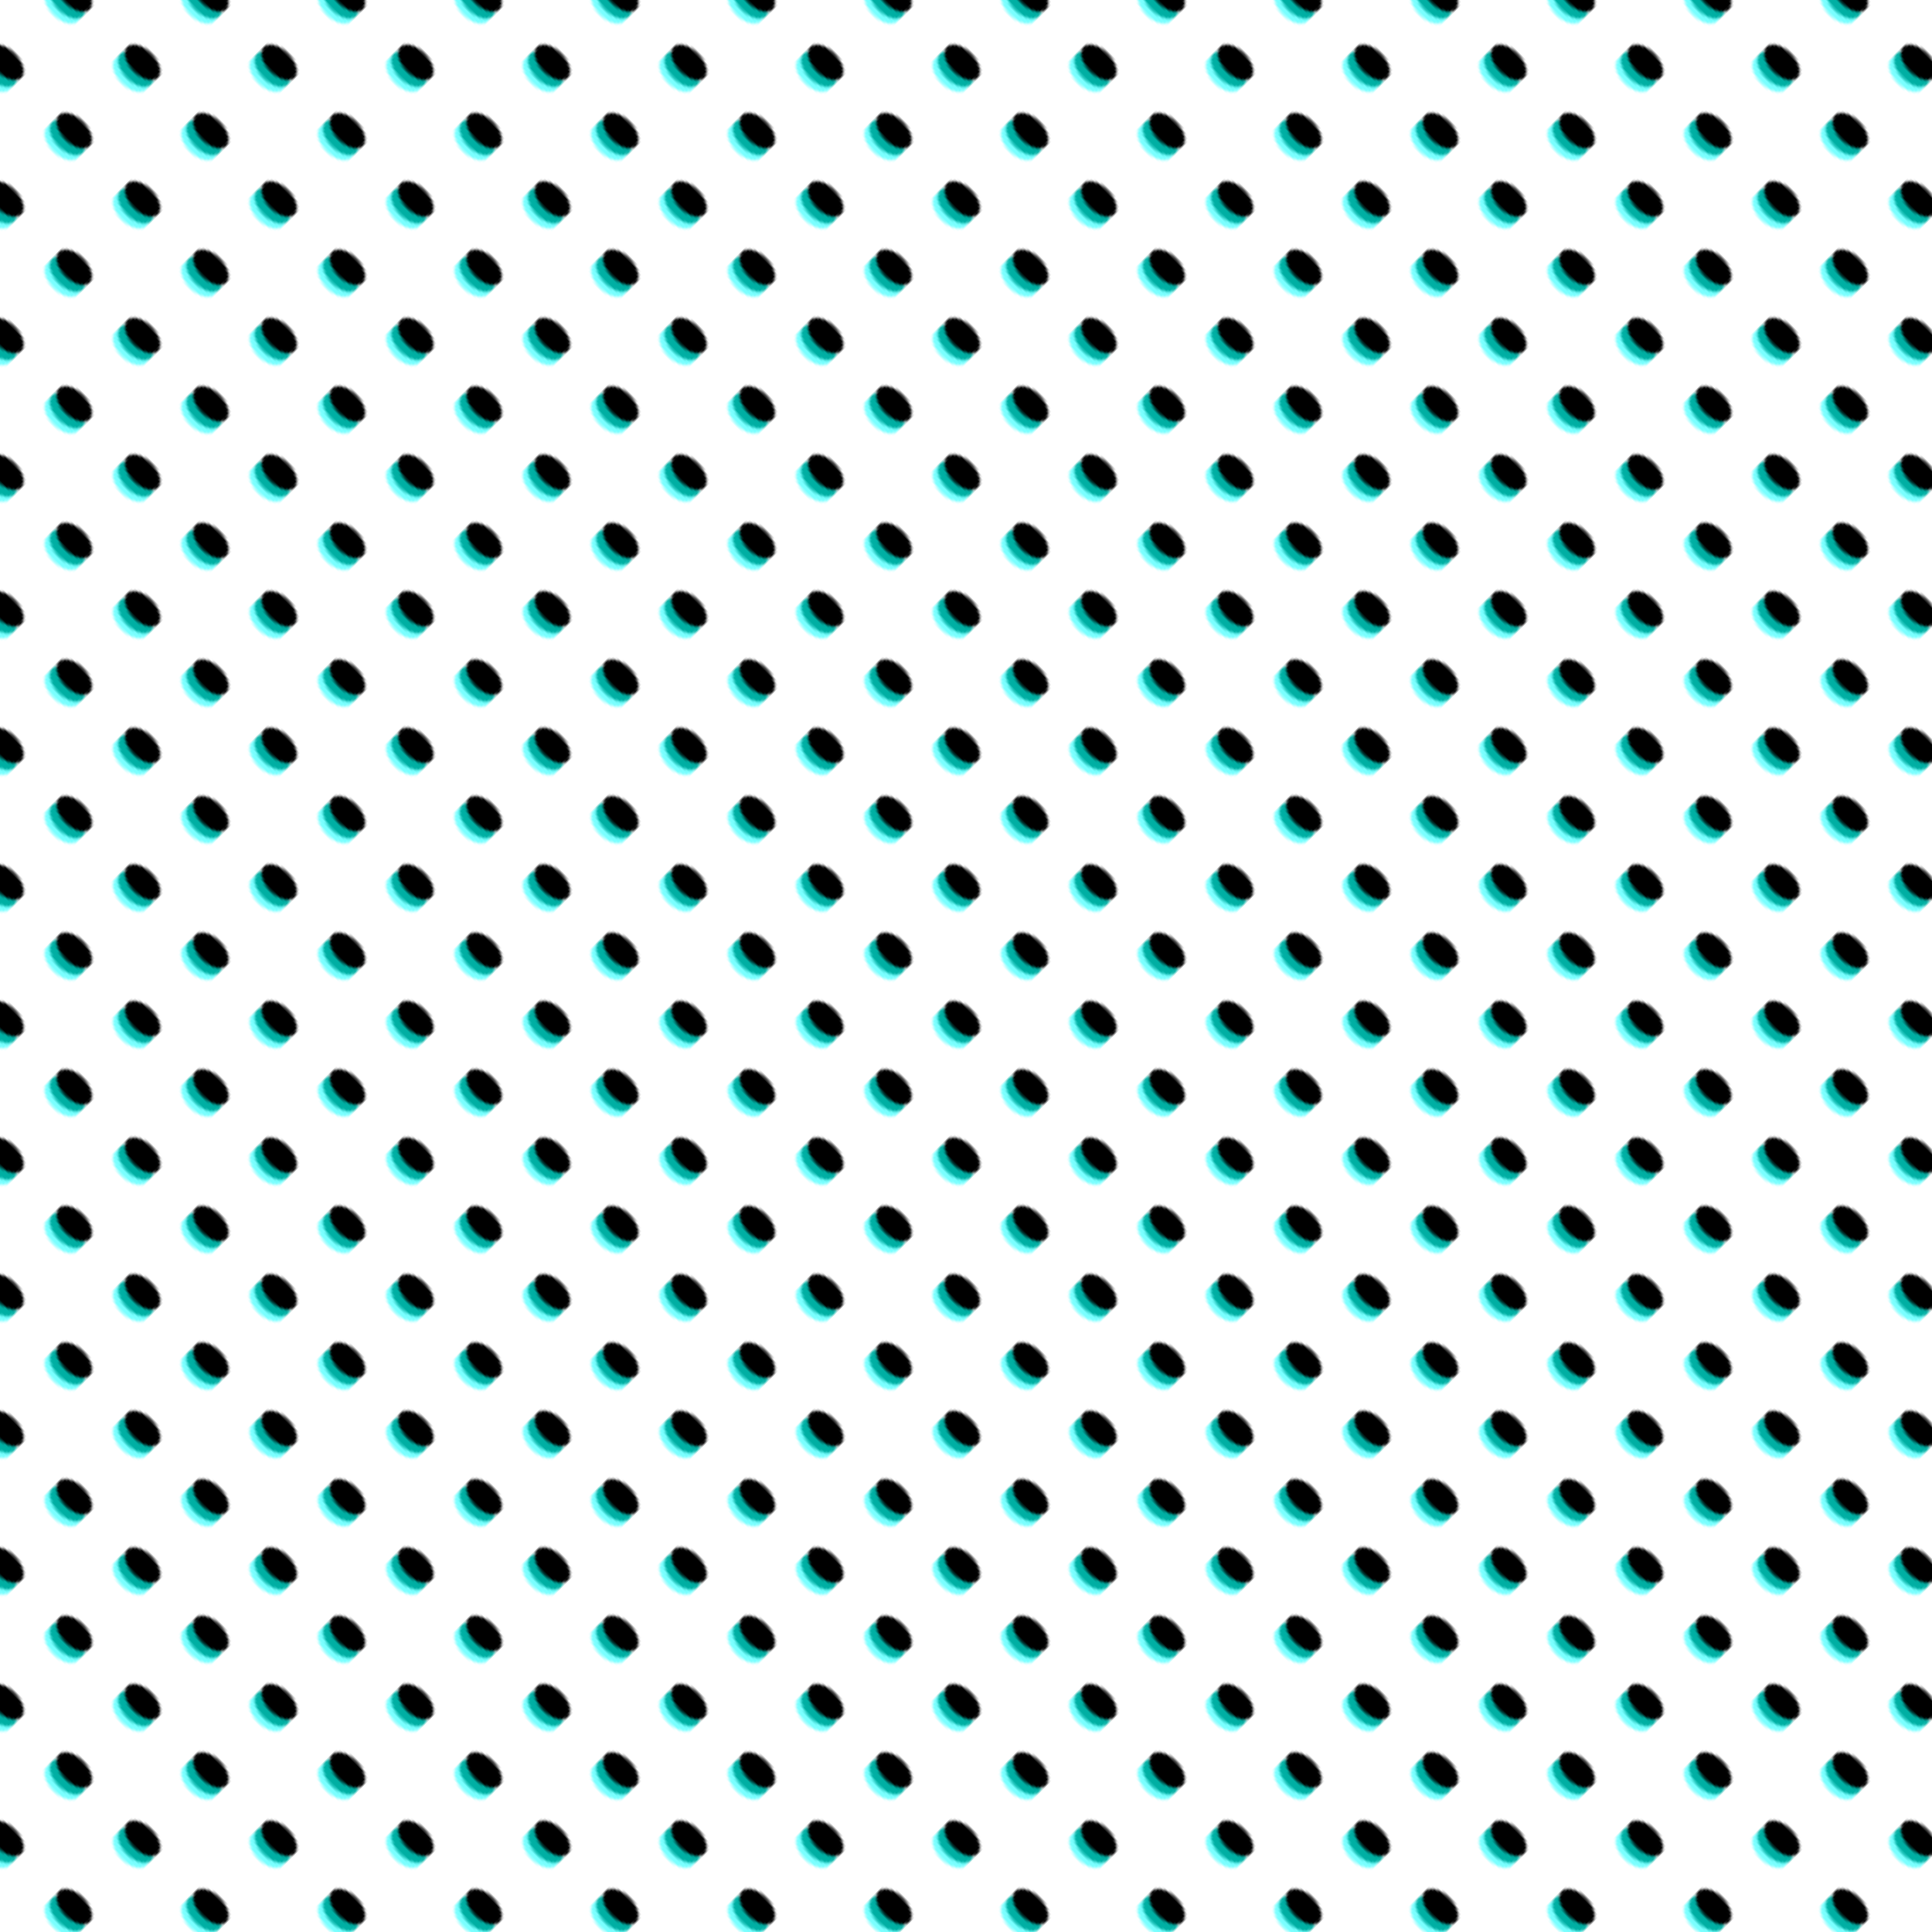<svg xmlns="http://www.w3.org/2000/svg" version="1.1" xmlns:xlink="http://www.w3.org/1999/xlink" xmlns:svgjs="http://svgjs.dev/svgjs" viewBox="0 0 800 800" width="800" height="800"><defs><pattern id="mmmotif-pattern" width="40" height="40" patternUnits="userSpaceOnUse" patternTransform="translate(0 0) scale(1) rotate(45) skewX(0) skewY(0)">
    <circle r="7.348" transform="matrix(0.866 -0.5 0.866 0.5 20 23.5)" fill="#7affff"></circle>
    <circle r="7.348" transform="matrix(0.866 -0.5 0.866 0.5 20 20.5)" fill="#00afa3"></circle>
    <circle r="7.348" transform="matrix(0.866 -0.5 0.866 0.5 20 16.5)" fill="hsl(175, 75%, 55%)"></circle>
</pattern></defs><rect width="800" height="800" fill="url(#mmmotif-pattern)"></rect></svg>